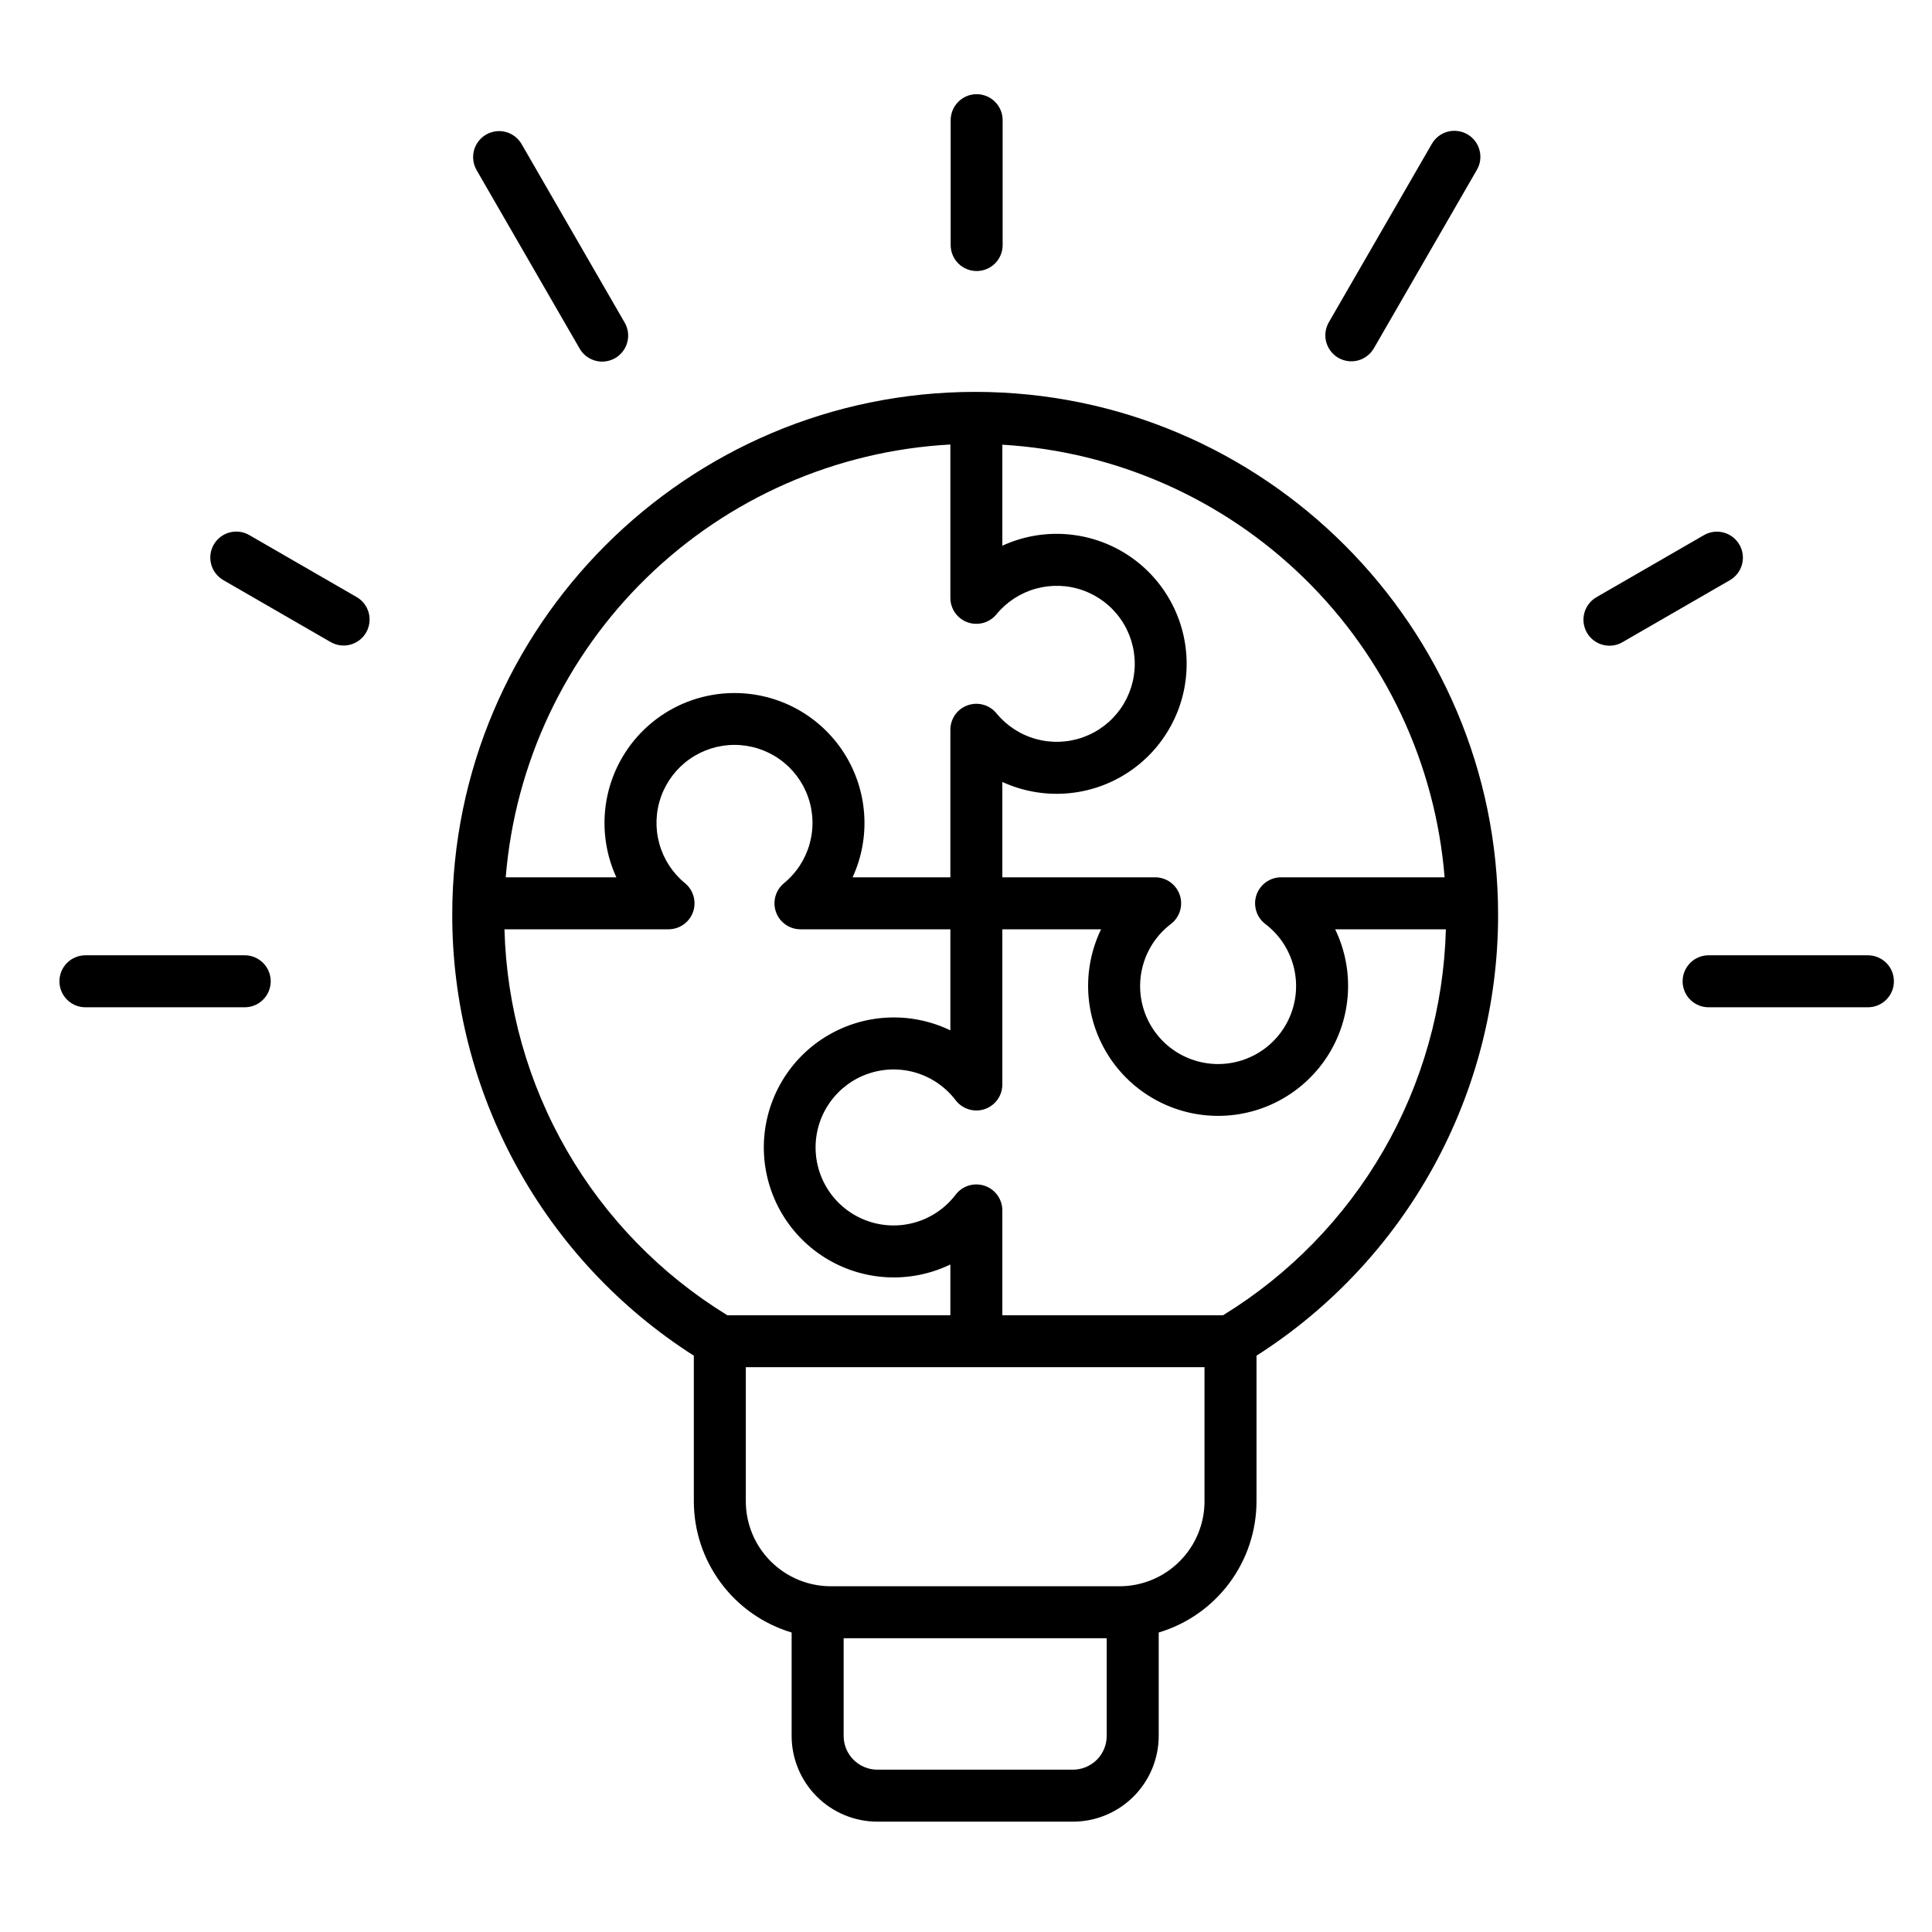 <svg width="63" height="63" viewBox="0 0 63 63" fill="none" xmlns="http://www.w3.org/2000/svg">
<path d="M43.328 10.515L46.689 4.694C46.744 4.597 46.818 4.512 46.906 4.443C46.995 4.375 47.096 4.324 47.204 4.295C47.312 4.266 47.424 4.258 47.535 4.273C47.646 4.287 47.753 4.323 47.85 4.379C47.946 4.435 48.031 4.509 48.099 4.598C48.167 4.687 48.217 4.788 48.245 4.897C48.274 5.005 48.281 5.117 48.266 5.228C48.251 5.339 48.214 5.445 48.157 5.542L44.797 11.363C44.683 11.556 44.498 11.696 44.282 11.754C44.066 11.811 43.835 11.78 43.641 11.668C43.447 11.556 43.306 11.372 43.247 11.156C43.188 10.94 43.218 10.71 43.328 10.515ZM56.72 17.761C56.608 17.566 56.423 17.424 56.206 17.366C55.989 17.308 55.757 17.338 55.562 17.451L52.063 19.471C51.966 19.526 51.88 19.6 51.812 19.689C51.743 19.777 51.693 19.878 51.664 19.986C51.634 20.094 51.627 20.206 51.641 20.317C51.656 20.428 51.692 20.535 51.748 20.632C51.804 20.729 51.878 20.814 51.967 20.881C52.056 20.949 52.157 20.999 52.265 21.027C52.373 21.056 52.486 21.063 52.597 21.048C52.707 21.033 52.814 20.996 52.91 20.939L56.41 18.919C56.605 18.806 56.747 18.621 56.805 18.404C56.863 18.187 56.833 17.955 56.72 17.761ZM60.91 31.151H55.715C55.49 31.151 55.275 31.24 55.116 31.399C54.957 31.558 54.868 31.774 54.868 31.999C54.868 32.224 54.957 32.439 55.116 32.598C55.275 32.757 55.49 32.846 55.715 32.846H60.91C61.135 32.846 61.351 32.757 61.51 32.598C61.669 32.439 61.758 32.224 61.758 31.999C61.758 31.774 61.669 31.558 61.51 31.399C61.351 31.24 61.135 31.151 60.91 31.151ZM31.848 8.838C32.072 8.838 32.288 8.749 32.447 8.59C32.606 8.431 32.695 8.215 32.695 7.991V3.919C32.695 3.694 32.606 3.479 32.447 3.32C32.288 3.161 32.072 3.071 31.848 3.071C31.623 3.071 31.407 3.161 31.248 3.32C31.089 3.479 31 3.694 31 3.919V7.991C31 8.215 31.089 8.431 31.248 8.59C31.407 8.749 31.623 8.838 31.848 8.838ZM18.899 11.363C18.954 11.46 19.028 11.545 19.116 11.614C19.205 11.682 19.306 11.732 19.414 11.762C19.521 11.791 19.634 11.799 19.745 11.784C19.856 11.77 19.963 11.734 20.06 11.678C20.156 11.622 20.241 11.547 20.309 11.459C20.377 11.37 20.427 11.268 20.455 11.16C20.484 11.052 20.491 10.94 20.476 10.829C20.46 10.718 20.424 10.611 20.367 10.515L17.006 4.694C16.893 4.501 16.708 4.361 16.492 4.303C16.275 4.246 16.045 4.277 15.851 4.389C15.658 4.501 15.516 4.685 15.457 4.901C15.399 5.117 15.428 5.347 15.538 5.542L18.899 11.363ZM11.633 19.471L8.134 17.451C8.037 17.394 7.931 17.357 7.82 17.342C7.709 17.327 7.596 17.334 7.488 17.362C7.38 17.391 7.279 17.441 7.19 17.508C7.101 17.576 7.027 17.661 6.971 17.758C6.915 17.855 6.879 17.962 6.864 18.073C6.85 18.183 6.858 18.296 6.887 18.404C6.916 18.512 6.967 18.613 7.035 18.701C7.104 18.789 7.189 18.863 7.286 18.919L10.786 20.939C10.98 21.05 11.211 21.079 11.427 21.02C11.643 20.962 11.827 20.82 11.939 20.626C12.05 20.432 12.081 20.202 12.024 19.986C11.967 19.769 11.826 19.584 11.633 19.471ZM7.98 31.151H2.785C2.56 31.151 2.345 31.24 2.186 31.399C2.027 31.558 1.938 31.774 1.938 31.999C1.938 32.224 2.027 32.439 2.186 32.598C2.345 32.757 2.56 32.846 2.785 32.846H7.98C8.205 32.846 8.421 32.757 8.579 32.598C8.738 32.439 8.828 32.224 8.828 31.999C8.828 31.774 8.738 31.558 8.579 31.399C8.421 31.24 8.205 31.151 7.98 31.151ZM48.851 29.831C48.853 32.696 48.131 35.516 46.754 38.028C45.377 40.541 43.389 42.666 40.973 44.207V48.956C40.972 49.918 40.661 50.853 40.086 51.623C39.512 52.394 38.704 52.959 37.784 53.234V56.607C37.783 57.348 37.488 58.058 36.964 58.582C36.44 59.106 35.73 59.401 34.989 59.402H28.609C27.868 59.401 27.158 59.106 26.634 58.582C26.11 58.058 25.815 57.348 25.814 56.607V53.234C24.894 52.959 24.086 52.394 23.512 51.623C22.937 50.853 22.626 49.918 22.625 48.956V44.207C20.209 42.666 18.221 40.541 16.844 38.028C15.467 35.516 14.745 32.696 14.747 29.831C14.747 20.428 22.396 12.779 31.799 12.779C41.202 12.779 48.851 20.428 48.851 29.831H48.851ZM32.685 14.501V17.795C33.331 17.498 34.041 17.368 34.75 17.418C35.459 17.467 36.145 17.694 36.743 18.077C37.342 18.461 37.834 18.989 38.175 19.613C38.517 20.236 38.695 20.936 38.695 21.646C38.695 22.357 38.517 23.057 38.175 23.68C37.834 24.304 37.342 24.832 36.743 25.215C36.145 25.599 35.459 25.826 34.75 25.875C34.041 25.924 33.331 25.795 32.685 25.498V28.608H37.668C37.845 28.608 38.018 28.664 38.162 28.767C38.306 28.871 38.414 29.017 38.471 29.185C38.528 29.353 38.53 29.534 38.478 29.704C38.426 29.873 38.323 30.023 38.182 30.13C37.758 30.452 37.446 30.899 37.29 31.408C37.134 31.917 37.141 32.462 37.311 32.966C37.481 33.471 37.805 33.909 38.237 34.22C38.67 34.53 39.189 34.697 39.721 34.697C40.253 34.697 40.772 34.53 41.204 34.22C41.637 33.909 41.961 33.471 42.131 32.966C42.301 32.462 42.308 31.917 42.152 31.408C41.996 30.899 41.684 30.452 41.26 30.13C41.119 30.023 41.015 29.873 40.964 29.704C40.912 29.534 40.914 29.353 40.971 29.185C41.028 29.017 41.136 28.871 41.28 28.767C41.424 28.664 41.596 28.608 41.774 28.608H47.107C46.807 24.913 45.182 21.451 42.532 18.859C39.883 16.267 36.386 14.719 32.685 14.501L32.685 14.501ZM16.491 28.608H20.099C19.802 27.962 19.673 27.252 19.722 26.543C19.771 25.834 19.998 25.149 20.382 24.55C20.765 23.952 21.293 23.459 21.917 23.118C22.541 22.777 23.24 22.599 23.951 22.599C24.661 22.599 25.361 22.777 25.985 23.118C26.608 23.459 27.136 23.952 27.52 24.55C27.903 25.149 28.13 25.834 28.179 26.543C28.229 27.252 28.099 27.962 27.802 28.608H30.99V23.797C30.99 23.623 31.044 23.452 31.144 23.309C31.245 23.166 31.387 23.058 31.552 22.999C31.716 22.941 31.895 22.934 32.063 22.98C32.232 23.027 32.382 23.124 32.492 23.259C32.825 23.665 33.275 23.958 33.78 24.098C34.286 24.238 34.822 24.218 35.316 24.041C35.81 23.865 36.237 23.54 36.539 23.111C36.841 22.682 37.003 22.171 37.003 21.646C37.003 21.122 36.841 20.61 36.539 20.181C36.237 19.753 35.81 19.428 35.316 19.251C34.822 19.074 34.286 19.055 33.78 19.195C33.275 19.335 32.825 19.627 32.492 20.033C32.382 20.168 32.232 20.265 32.063 20.312C31.895 20.358 31.716 20.352 31.552 20.293C31.387 20.234 31.245 20.126 31.144 19.983C31.044 19.84 30.99 19.669 30.99 19.495V14.495C27.275 14.696 23.759 16.237 21.093 18.832C18.427 21.427 16.792 24.9 16.491 28.608L16.491 28.608ZM23.715 42.888H30.99V41.233C30.344 41.545 29.629 41.688 28.912 41.649C28.196 41.609 27.501 41.388 26.893 41.007C26.285 40.625 25.784 40.096 25.437 39.468C25.09 38.84 24.907 38.134 24.907 37.416C24.907 36.699 25.09 35.993 25.437 35.365C25.784 34.737 26.285 34.207 26.893 33.826C27.501 33.444 28.196 33.223 28.912 33.184C29.629 33.144 30.344 33.287 30.99 33.599V30.303H26.102C25.927 30.303 25.757 30.249 25.614 30.148C25.471 30.048 25.363 29.906 25.304 29.741C25.245 29.577 25.239 29.398 25.285 29.23C25.332 29.061 25.429 28.911 25.564 28.8C25.97 28.468 26.262 28.018 26.402 27.513C26.542 27.007 26.523 26.471 26.346 25.977C26.169 25.483 25.844 25.056 25.416 24.754C24.987 24.452 24.475 24.29 23.951 24.29C23.427 24.29 22.915 24.452 22.486 24.754C22.057 25.056 21.733 25.483 21.556 25.977C21.379 26.471 21.36 27.007 21.5 27.513C21.64 28.018 21.932 28.468 22.338 28.8C22.473 28.911 22.57 29.061 22.617 29.23C22.663 29.398 22.657 29.577 22.598 29.741C22.539 29.906 22.43 30.048 22.288 30.148C22.145 30.249 21.974 30.303 21.799 30.303H16.45C16.517 32.84 17.217 35.319 18.485 37.517C19.754 39.715 21.552 41.561 23.715 42.887L23.715 42.888ZM36.088 56.608V53.421H27.51V56.607C27.51 56.898 27.626 57.178 27.832 57.384C28.038 57.59 28.318 57.706 28.609 57.707H34.988C35.28 57.706 35.559 57.59 35.766 57.384C35.972 57.178 36.088 56.898 36.088 56.607L36.088 56.608ZM39.277 48.957V44.582H24.32V48.956C24.321 49.691 24.613 50.394 25.132 50.913C25.651 51.432 26.355 51.725 27.089 51.726H36.508C37.242 51.725 37.946 51.433 38.465 50.914C38.985 50.395 39.277 49.691 39.278 48.956L39.277 48.957ZM47.148 30.304H43.538C43.85 30.95 43.993 31.665 43.953 32.381C43.914 33.098 43.693 33.793 43.312 34.401C42.93 35.009 42.401 35.51 41.773 35.857C41.145 36.205 40.439 36.387 39.721 36.387C39.003 36.387 38.297 36.205 37.669 35.857C37.041 35.51 36.512 35.009 36.13 34.401C35.749 33.793 35.528 33.098 35.488 32.381C35.449 31.665 35.592 30.95 35.904 30.304H32.685V35.364C32.685 35.541 32.63 35.714 32.526 35.858C32.423 36.002 32.277 36.11 32.109 36.167C31.941 36.224 31.759 36.226 31.59 36.174C31.42 36.122 31.271 36.019 31.163 35.878C30.841 35.454 30.394 35.142 29.885 34.985C29.376 34.829 28.831 34.837 28.326 35.007C27.822 35.176 27.383 35.501 27.073 35.933C26.762 36.365 26.595 36.885 26.595 37.417C26.595 37.949 26.762 38.468 27.073 38.901C27.383 39.333 27.822 39.657 28.326 39.827C28.831 39.997 29.376 40.005 29.885 39.848C30.394 39.692 30.841 39.38 31.163 38.956C31.271 38.815 31.42 38.711 31.59 38.659C31.759 38.608 31.941 38.61 32.109 38.667C32.277 38.724 32.423 38.831 32.526 38.976C32.63 39.12 32.685 39.293 32.685 39.47V42.888H39.883C42.046 41.561 43.844 39.715 45.113 37.517C46.382 35.32 47.081 32.84 47.148 30.303L47.148 30.304Z" fill="black"/>
</svg>
